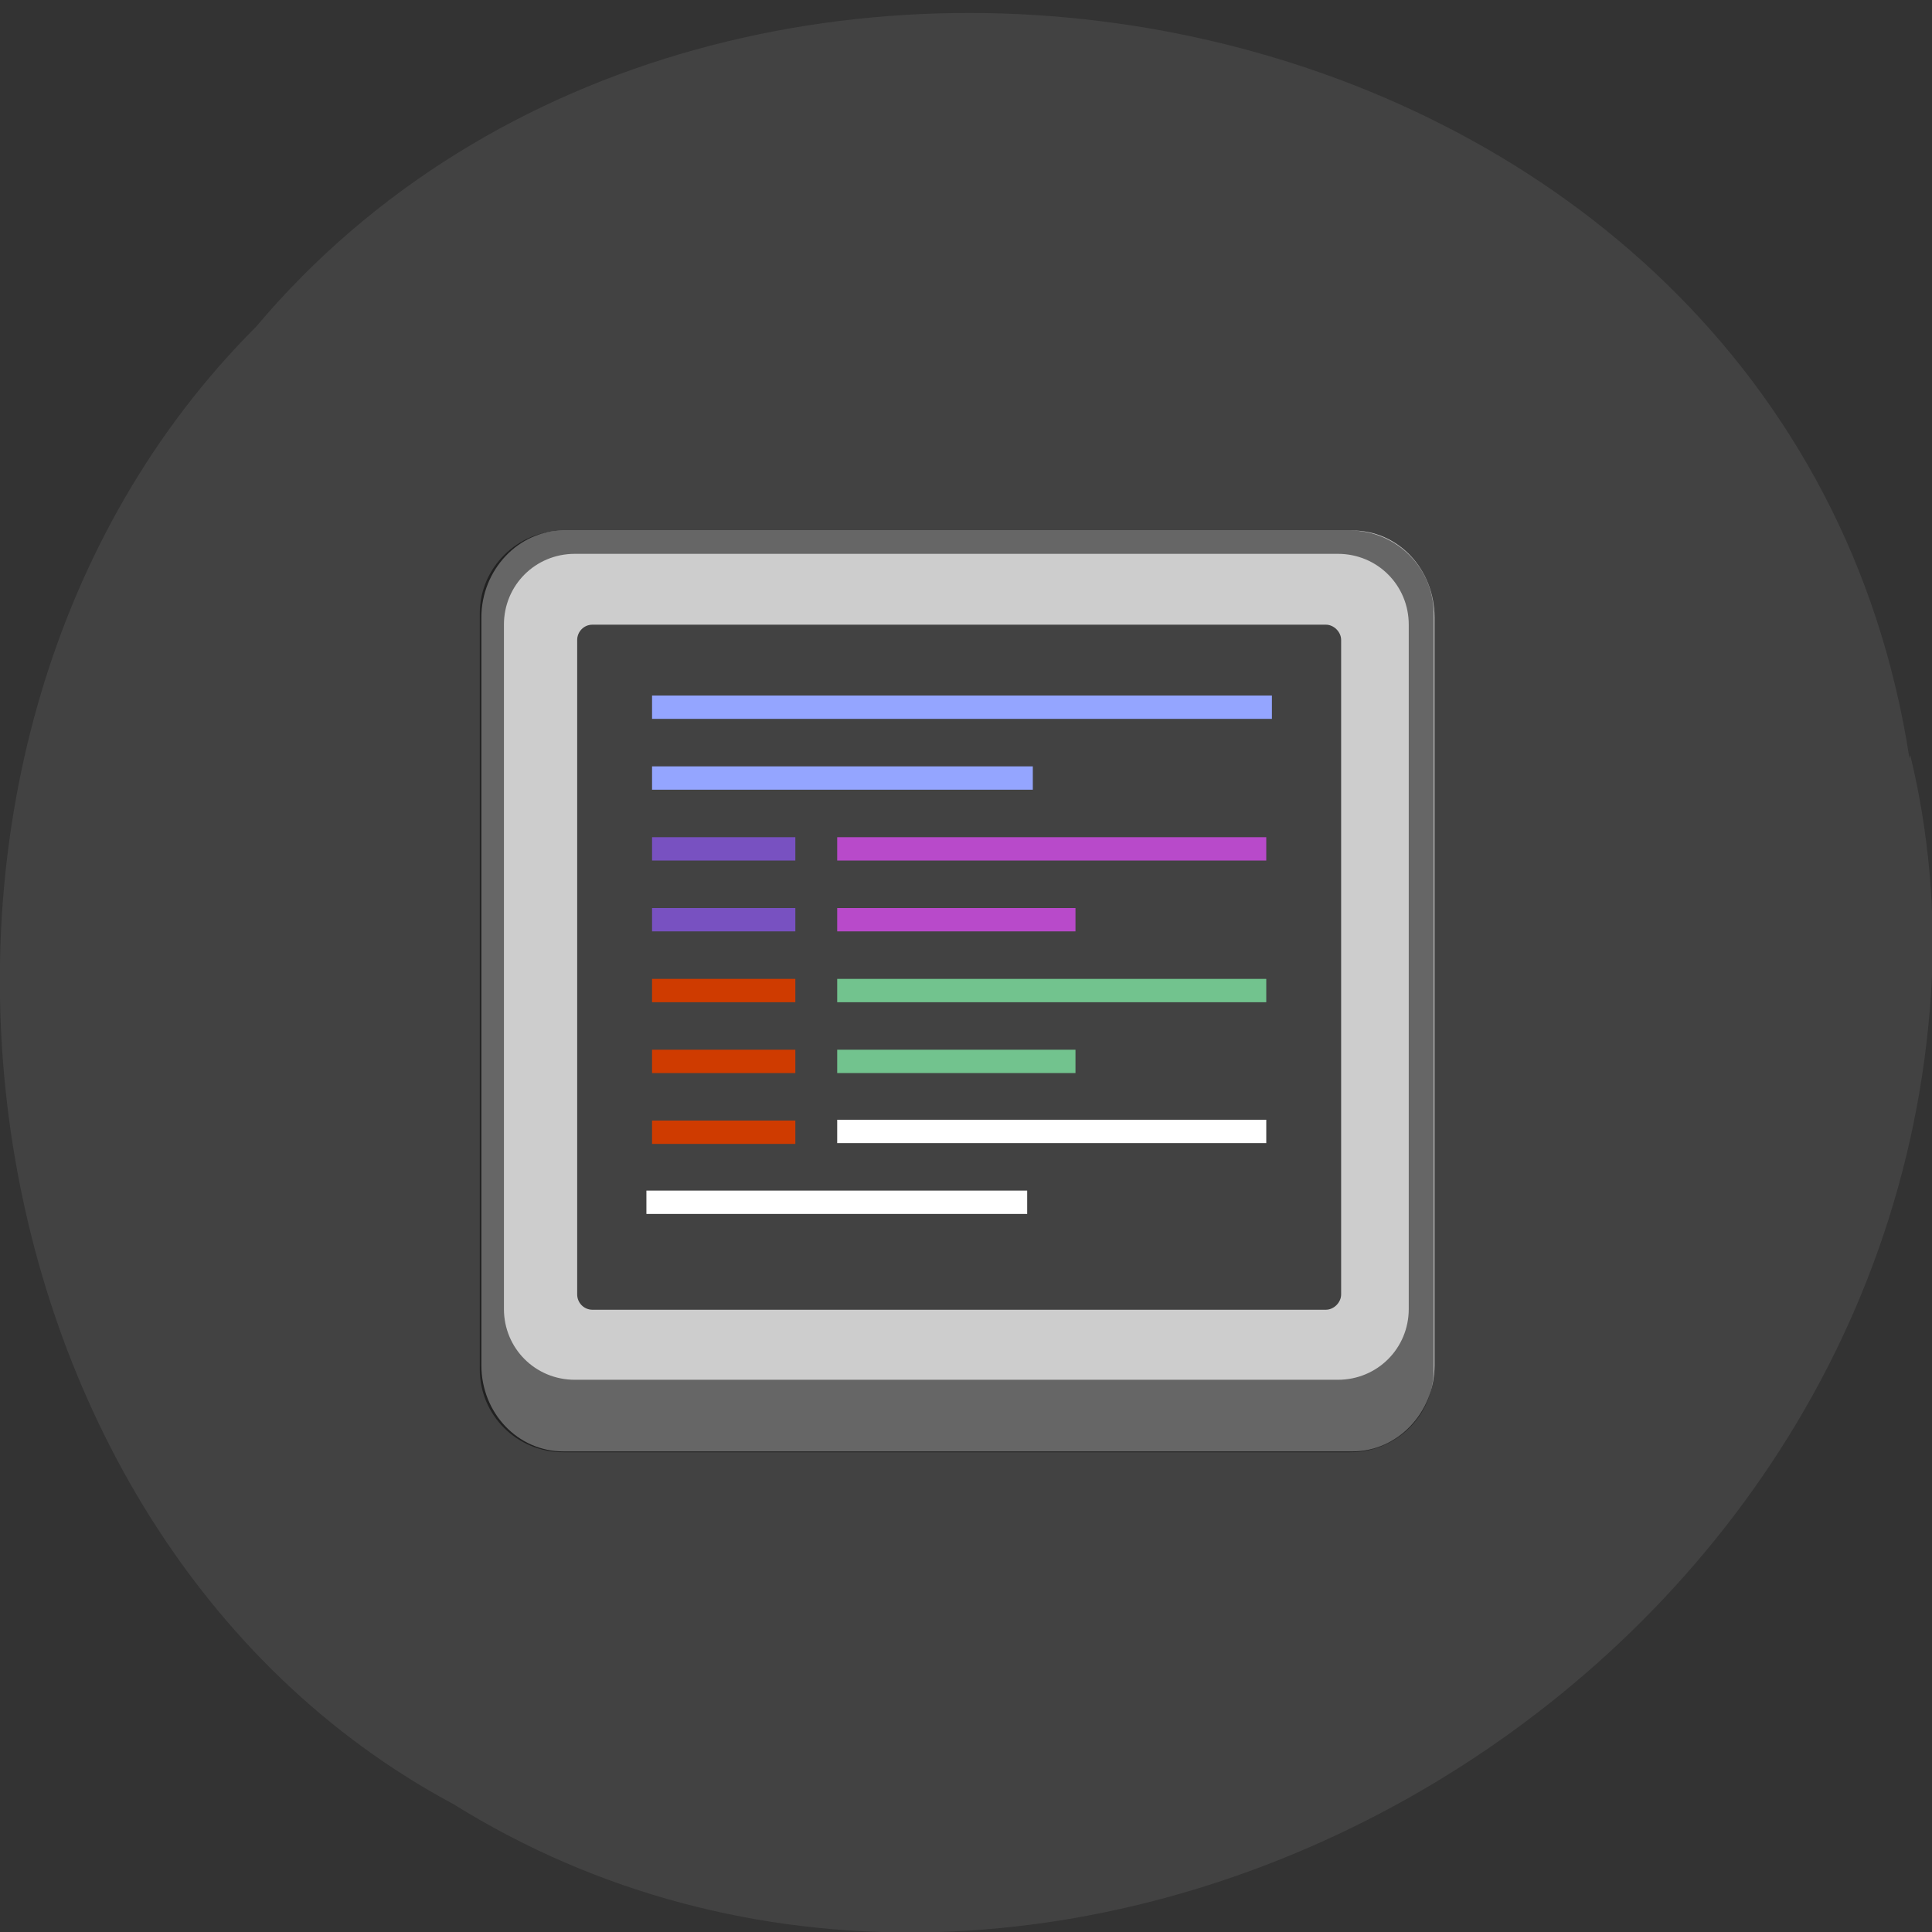 <svg xmlns="http://www.w3.org/2000/svg" viewBox="0 0 24 24"><rect x="0" y="0" width="24" height="24" fill="#333333" stroke="none"/><path d="m 23.72 9.42 c -1.49 -9.68 -14.71 -12.28 -20.54 -5.36 c -5.14 5.14 -3.86 14.97 2.45 18.35 c 7.24 4.51 17.79 -1.07 18.36 -10.1 c 0.06 -0.98 -0.03 -1.98 -0.26 -2.93" style="fill:#424242"/><path d="m 7 6.59 h 9.8 c 0.57 0 1.02 0.48 1.02 1.08 v 9.29 c 0 0.59 -0.46 1.07 -1.02 1.07 h -9.8 c -0.57 0 -1.02 -0.48 -1.02 -1.07 v -9.29 c 0 -0.59 0.46 -1.08 1.02 -1.08" style="fill:#cdcdcd"/><path d="m 7 6.59 c -0.57 0 -1.04 0.46 -1.04 1.03 v 9.39 c 0 0.57 0.46 1.03 1.04 1.03 h 9.77 c 0.57 0 1.04 -0.45 1.04 -1.03 v -9.39 c 0 -0.56 -0.46 -1.03 -1.04 -1.03 m -9.63 0.29 h 9.48 c 0.49 0 0.88 0.39 0.88 0.88 v 8.5 c 0 0.49 -0.39 0.88 -0.88 0.88 h -9.48 c -0.49 0 -0.88 -0.39 -0.88 -0.88 v -8.5 c 0 -0.49 0.39 -0.88 0.88 -0.88" style="fill-opacity:0.5"/><path d="m 7.36 7.76 h 9.11 c 0.1 0 0.19 0.09 0.19 0.19 v 8.13 c 0 0.1 -0.09 0.19 -0.19 0.19 h -9.11 c -0.11 0 -0.19 -0.09 -0.19 -0.19 v -8.13 c 0 -0.1 0.08 -0.19 0.19 -0.19" style="fill:#424242"/><path d="m 8.1 8.64 v 0.29 h 7.7 v -0.29 m -7.7 0.88 v 0.29 h 4.73 v -0.29" style="fill:#94a5ff"/><path d="m 8.1 12.16 v 0.29 h 1.78 v -0.29 m -1.78 0.88 v 0.29 h 1.78 v -0.29 m -1.78 0.88 v 0.29 h 1.78 v -0.29" style="fill:#cf3b00"/><path d="m 8.1 10.4 v 0.29 h 1.78 v -0.29 m -1.78 0.88 v 0.29 h 1.78 v -0.29" style="fill:#7851c1"/><path d="m 10.4 12.16 v 0.29 h 5.33 v -0.29 m -5.33 0.88 v 0.29 h 2.96 v -0.29" style="fill:#72c38e"/><path d="m 10.4 13.91 v 0.29 h 5.33 v -0.29 m -7.7 0.88 v 0.29 h 4.73 v -0.29" style="fill:#fff"/><path d="m 10.4 10.4 v 0.29 h 5.33 v -0.29 m -5.33 0.88 v 0.29 h 2.96 v -0.29" style="fill:#b84aca"/></svg>